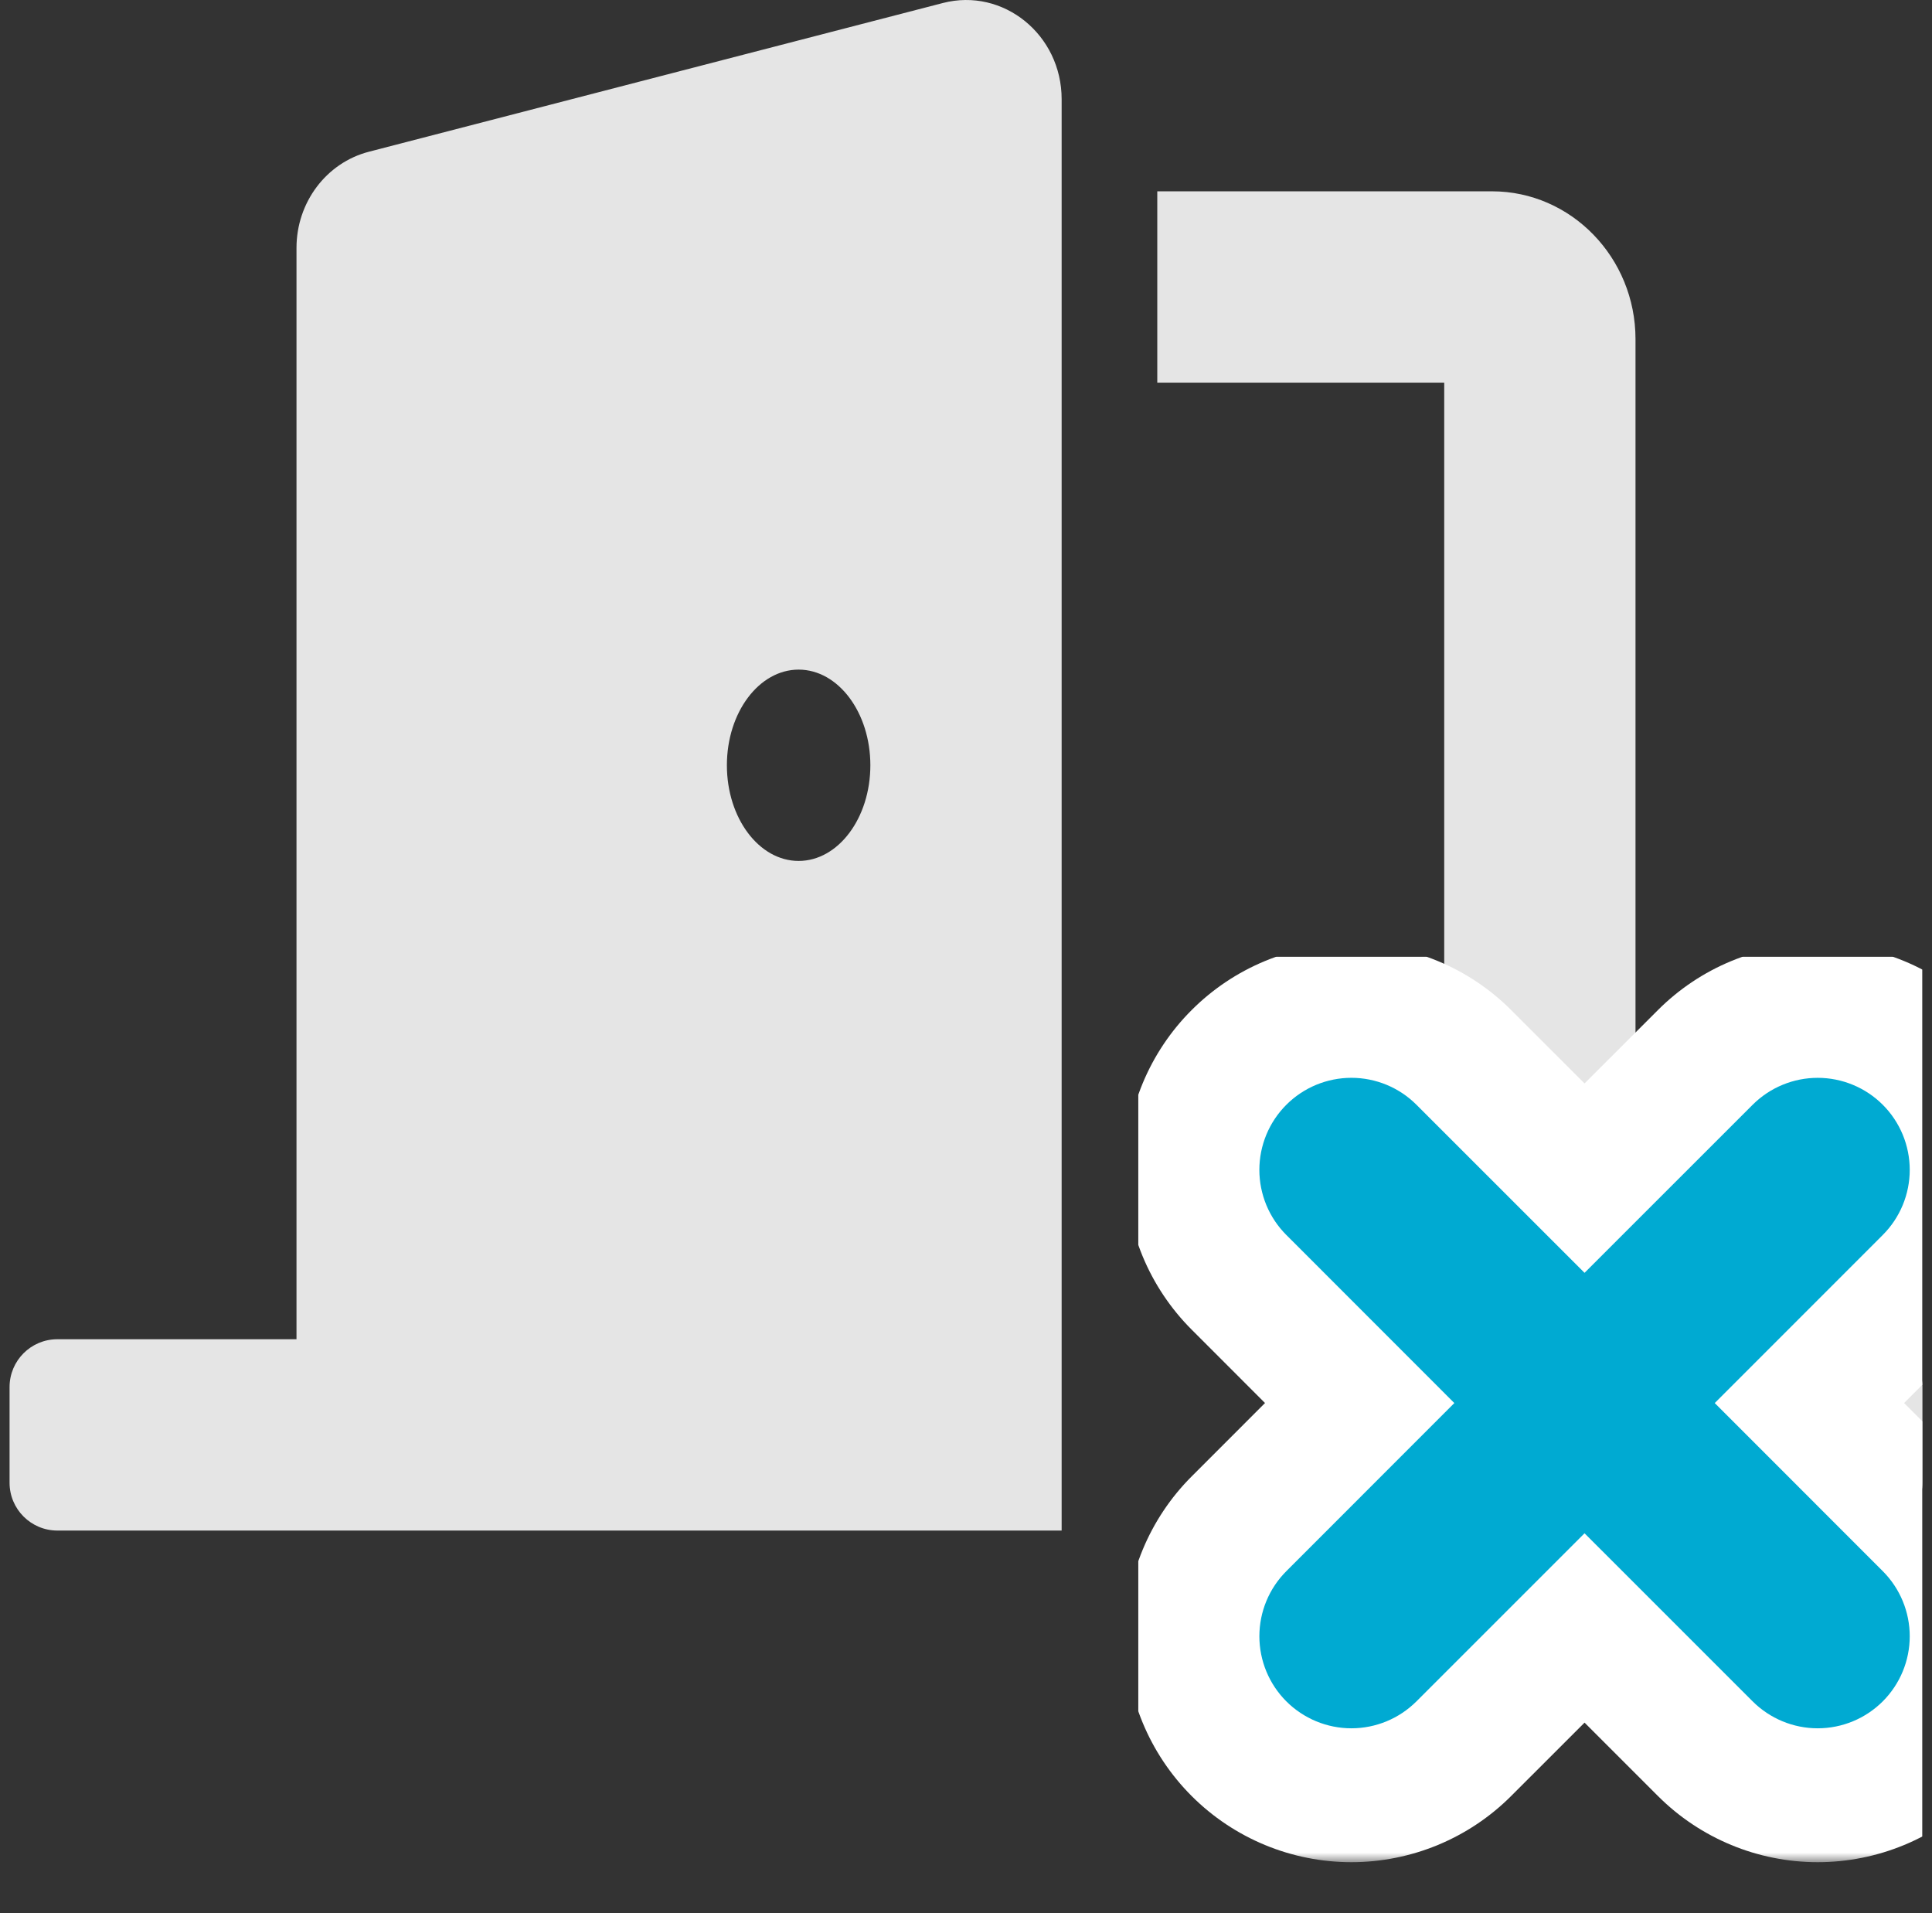 <svg width="101" height="100" viewBox="0 0 101 100" fill="none" xmlns="http://www.w3.org/2000/svg">
<rect x="0" y="0" width="101" height="100" fill="#333333" stroke="none"/>
<g clip-path="url(#clip0_1773_33842)">
<path d="M98 70H85.5V17.726C85.5 13.467 82.136 10 78 10H60.5V20H75.5V80H98C99.381 80 100.5 78.881 100.5 77.5V72.5C100.5 71.119 99.381 70 98 70ZM49.288 0.158L19.288 7.93C17.061 8.506 15.5 10.578 15.5 12.956V70H3C1.619 70 0.5 71.119 0.5 72.5V77.5C0.5 78.881 1.619 80 3 80H55.5V5.184C55.5 1.812 52.444 -0.661 49.288 0.158ZM41.75 45C39.68 45 38 42.761 38 40C38 37.239 39.68 35 41.75 35C43.82 35 45.5 37.239 45.5 40C45.5 42.761 43.82 45 41.75 45Z" fill="#E5E5E5"/>
<g clip-path="url(#clip1_1773_33842)">
<mask id="path-2-outside-1_1773_33842" maskUnits="userSpaceOnUse" x="58.836" y="49.334" width="48" height="48" fill="black">
<rect fill="white" x="58.836" y="49.334" width="48" height="48"/>
<path d="M68.66 59.158C68.921 58.897 69.231 58.69 69.572 58.548C69.913 58.407 70.278 58.334 70.648 58.334C71.017 58.334 71.383 58.407 71.724 58.548C72.065 58.69 72.375 58.897 72.635 59.158L82.836 69.355L93.037 59.158C93.298 58.897 93.608 58.69 93.949 58.549C94.29 58.407 94.656 58.335 95.025 58.335C95.394 58.335 95.76 58.407 96.101 58.549C96.442 58.69 96.752 58.897 97.013 59.158C97.274 59.419 97.481 59.729 97.622 60.07C97.763 60.411 97.836 60.777 97.836 61.146C97.836 61.515 97.763 61.88 97.622 62.221C97.481 62.563 97.274 62.873 97.013 63.133L86.816 73.334L97.013 83.535C97.54 84.062 97.836 84.778 97.836 85.523C97.836 86.269 97.54 86.984 97.013 87.511C96.485 88.038 95.77 88.334 95.025 88.334C94.279 88.334 93.564 88.038 93.037 87.511L82.836 77.314L72.635 87.511C72.108 88.038 71.393 88.334 70.648 88.334C69.902 88.334 69.187 88.038 68.66 87.511C68.133 86.984 67.837 86.269 67.837 85.523C67.837 84.778 68.133 84.062 68.66 83.535L78.857 73.334L68.66 63.133C68.399 62.873 68.192 62.563 68.05 62.222C67.909 61.881 67.836 61.515 67.836 61.146C67.836 60.777 67.909 60.411 68.05 60.07C68.192 59.729 68.399 59.419 68.66 59.158Z"/>
</mask>
<path d="M68.66 59.158L75.019 65.527L75.029 65.518L68.66 59.158ZM70.648 58.334V67.334V58.334ZM72.635 59.158L66.267 65.518L66.273 65.523L72.635 59.158ZM82.836 69.355L76.474 75.72C79.988 79.234 85.685 79.234 89.199 75.72L82.836 69.355ZM93.037 59.158L99.4 65.523L99.401 65.522L93.037 59.158ZM95.025 58.335V49.335V58.335ZM97.013 63.133L90.649 56.77L90.647 56.771L97.013 63.133ZM86.816 73.334L80.45 66.972C76.937 70.486 76.937 76.183 80.45 79.697L86.816 73.334ZM97.013 83.535L90.647 89.898L90.649 89.899L97.013 83.535ZM93.037 87.511L99.401 81.147L99.4 81.145L93.037 87.511ZM82.836 77.314L89.199 70.948C85.685 67.435 79.988 67.435 76.474 70.948L82.836 77.314ZM72.635 87.511L66.273 81.145L66.272 81.147L72.635 87.511ZM68.66 83.535L75.024 89.899L75.025 89.898L68.66 83.535ZM78.857 73.334L85.222 79.697C88.736 76.183 88.736 70.486 85.222 66.972L78.857 73.334ZM68.66 63.133L75.025 56.771L75.019 56.765L68.66 63.133ZM75.029 65.518C74.454 66.093 73.771 66.55 73.019 66.862L66.125 50.234C64.691 50.829 63.388 51.7 62.292 52.799L75.029 65.518ZM73.019 66.862C72.267 67.174 71.462 67.334 70.648 67.334V49.334C69.096 49.334 67.559 49.64 66.125 50.234L73.019 66.862ZM70.648 67.334C69.834 67.334 69.028 67.174 68.276 66.862L75.171 50.234C73.737 49.64 72.2 49.334 70.648 49.334V67.334ZM68.276 66.862C67.525 66.55 66.842 66.093 66.267 65.518L79.004 52.799C77.907 51.7 76.605 50.829 75.171 50.234L68.276 66.862ZM66.273 65.523L76.474 75.72L89.199 62.99L78.998 52.793L66.273 65.523ZM89.199 75.72L99.4 65.523L86.674 52.793L76.474 62.99L89.199 75.72ZM99.401 65.522C98.826 66.097 98.144 66.553 97.393 66.864L90.505 50.234C89.072 50.827 87.77 51.697 86.673 52.794L99.401 65.522ZM97.393 66.864C96.642 67.175 95.838 67.335 95.025 67.335V49.335C93.474 49.335 91.938 49.64 90.505 50.234L97.393 66.864ZM95.025 67.335C94.212 67.335 93.407 67.175 92.656 66.864L99.545 50.234C98.112 49.64 96.576 49.335 95.025 49.335V67.335ZM92.656 66.864C91.906 66.553 91.223 66.097 90.649 65.522L103.377 52.794C102.28 51.697 100.978 50.827 99.545 50.234L92.656 66.864ZM90.649 65.522C90.074 64.947 89.618 64.265 89.307 63.514L105.937 56.626C105.343 55.193 104.473 53.891 103.377 52.794L90.649 65.522ZM89.307 63.514C88.996 62.763 88.836 61.959 88.836 61.146L106.836 61.146C106.836 59.595 106.53 58.059 105.937 56.626L89.307 63.514ZM88.836 61.146C88.836 60.333 88.996 59.528 89.307 58.777L105.937 65.666C106.53 64.233 106.836 62.697 106.836 61.146L88.836 61.146ZM89.307 58.777C89.618 58.026 90.074 57.344 90.649 56.77L103.377 69.498C104.473 68.401 105.343 67.099 105.937 65.666L89.307 58.777ZM90.647 56.771L80.45 66.972L93.181 79.697L103.378 69.496L90.647 56.771ZM80.45 79.697L90.647 89.898L103.378 77.172L93.181 66.972L80.45 79.697ZM90.649 89.899C89.488 88.739 88.836 87.164 88.836 85.523H106.836C106.836 82.391 105.592 79.386 103.377 77.171L90.649 89.899ZM88.836 85.523C88.836 83.882 89.488 82.307 90.649 81.147L103.377 93.875C105.592 91.66 106.836 88.656 106.836 85.523H88.836ZM90.649 81.147C91.809 79.986 93.383 79.334 95.025 79.334V97.334C98.157 97.334 101.162 96.09 103.377 93.875L90.649 81.147ZM95.025 79.334C96.666 79.334 98.241 79.986 99.401 81.147L86.673 93.875C88.888 96.09 91.892 97.334 95.025 97.334V79.334ZM99.4 81.145L89.199 70.948L76.474 83.679L86.674 93.876L99.4 81.145ZM76.474 70.948L66.273 81.145L78.998 93.876L89.199 83.679L76.474 70.948ZM66.272 81.147C67.432 79.986 69.006 79.334 70.648 79.334V97.334C73.78 97.334 76.784 96.09 78.999 93.875L66.272 81.147ZM70.648 79.334C72.289 79.334 73.863 79.986 75.024 81.147L62.296 93.875C64.511 96.09 67.515 97.334 70.648 97.334V79.334ZM75.024 81.147C76.185 82.307 76.837 83.882 76.837 85.523H58.837C58.837 88.656 60.081 91.66 62.296 93.875L75.024 81.147ZM76.837 85.523C76.837 87.164 76.185 88.739 75.024 89.899L62.296 77.171C60.081 79.386 58.837 82.391 58.837 85.523H76.837ZM75.025 89.898L85.222 79.697L72.492 66.972L62.295 77.172L75.025 89.898ZM85.222 66.972L75.025 56.771L62.295 69.496L72.492 79.697L85.222 66.972ZM75.019 56.765C75.595 57.34 76.052 58.023 76.364 58.775L59.736 65.669C60.331 67.103 61.202 68.405 62.301 69.502L75.019 56.765ZM76.364 58.775C76.675 59.526 76.836 60.332 76.836 61.146H58.836C58.836 62.698 59.142 64.235 59.736 65.669L76.364 58.775ZM76.836 61.146C76.836 61.96 76.675 62.765 76.364 63.517L59.736 56.623C59.142 58.057 58.836 59.594 58.836 61.146H76.836ZM76.364 63.517C76.052 64.269 75.595 64.952 75.019 65.527L62.301 52.79C61.202 53.886 60.331 55.189 59.736 56.623L76.364 63.517Z" fill="white" mask="url(#path-2-outside-1_1773_33842)"/>
<path d="M69.189 57.626C68.727 57.818 68.307 58.099 67.953 58.453C67.599 58.807 67.318 59.227 67.126 59.689C66.935 60.151 66.836 60.647 66.836 61.148C66.836 61.648 66.935 62.144 67.126 62.607C67.318 63.069 67.599 63.489 67.953 63.843C67.953 63.843 67.953 63.843 67.954 63.843L77.443 73.336L67.953 82.83C67.238 83.545 66.837 84.514 66.837 85.525C66.837 86.536 67.238 87.505 67.953 88.22L68.654 87.518L67.953 88.22C68.668 88.934 69.637 89.336 70.648 89.336C71.658 89.336 72.628 88.934 73.342 88.22C73.343 88.22 73.343 88.22 73.343 88.22L82.836 78.729L92.33 88.22C93.045 88.934 94.014 89.336 95.025 89.336C96.036 89.336 97.005 88.934 97.72 88.22C98.434 87.505 98.836 86.536 98.836 85.525C98.836 84.514 98.434 83.545 97.72 82.83L88.229 73.336L97.72 63.843C97.72 63.843 97.72 63.843 97.72 63.842C98.074 63.489 98.354 63.069 98.546 62.606C98.737 62.144 98.836 61.648 98.836 61.148C98.836 60.647 98.737 60.152 98.546 59.689C98.354 59.227 98.074 58.807 97.72 58.453C97.366 58.099 96.946 57.818 96.483 57.627C96.021 57.435 95.525 57.337 95.025 57.337C94.525 57.337 94.029 57.435 93.567 57.627C93.104 57.818 92.684 58.099 92.33 58.453L82.836 67.943L73.343 58.453C73.343 58.453 73.343 58.453 73.343 58.453C72.989 58.099 72.569 57.818 72.107 57.626C71.644 57.435 71.148 57.336 70.648 57.336C70.147 57.336 69.651 57.435 69.189 57.626Z" fill="#00AAD2" stroke="#00AAD2" stroke-width="2" stroke-linejoin="round"/>
</g>
</g>
<defs>
<clipPath id="clip0_1773_33842">
<rect width="100" height="100" fill="white" transform="translate(0.5)"/>
</clipPath>
<clipPath id="clip1_1773_33842">
<rect width="50" height="50" fill="white" transform="translate(59.5 50)"/>
</clipPath>
</defs>
</svg>

